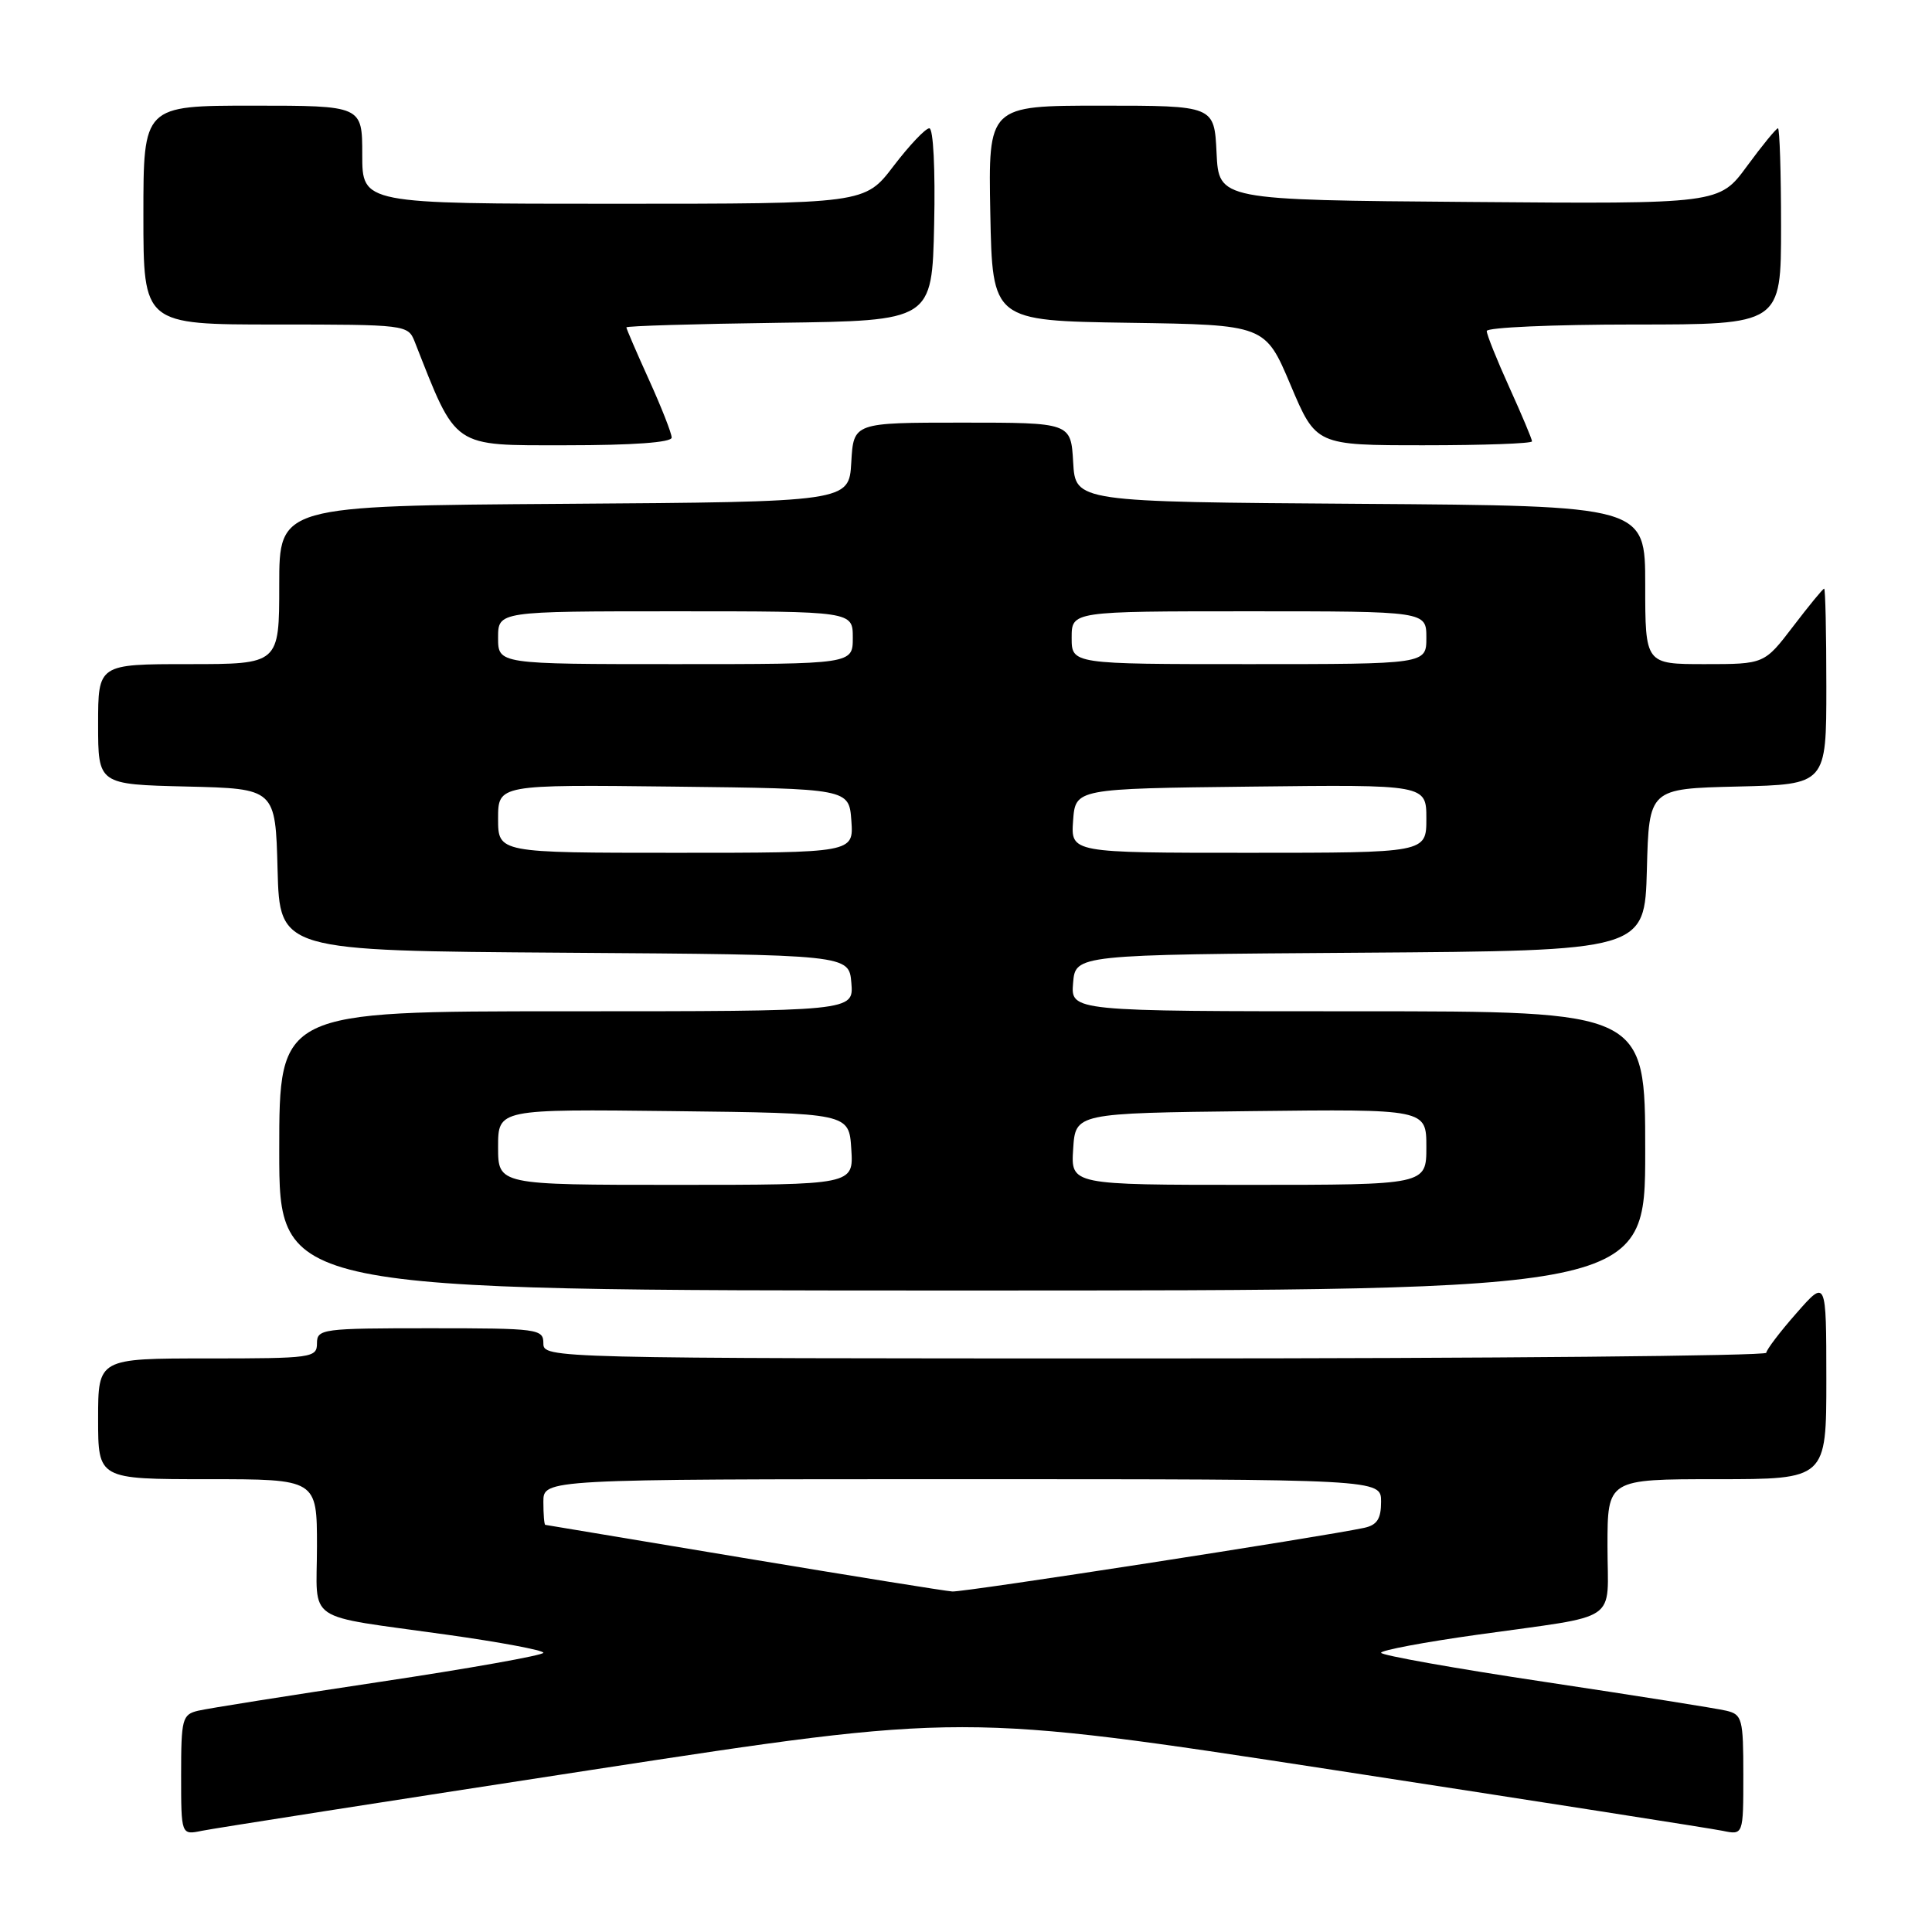 <?xml version="1.0" encoding="UTF-8" standalone="no"?>
<!DOCTYPE svg PUBLIC "-//W3C//DTD SVG 1.1//EN" "http://www.w3.org/Graphics/SVG/1.1/DTD/svg11.dtd" >
<svg xmlns="http://www.w3.org/2000/svg" xmlns:xlink="http://www.w3.org/1999/xlink" version="1.1" viewBox="0 0 256 256">
 <g >
 <path fill="currentColor"
d=" M 78.51 234.50 C 127.51 226.98 127.51 226.98 176.51 234.50 C 203.45 238.64 226.74 242.28 228.25 242.59 C 231.00 243.16 231.00 243.16 231.00 235.19 C 231.00 227.75 230.85 227.18 228.75 226.68 C 227.51 226.38 216.71 224.67 204.75 222.87 C 192.79 221.08 183.00 219.33 183.00 219.00 C 183.00 218.67 188.74 217.59 195.75 216.61 C 214.99 213.90 213.00 215.25 213.00 204.89 C 213.00 196.00 213.00 196.00 227.50 196.00 C 242.00 196.00 242.00 196.00 242.00 182.75 C 241.99 169.50 241.99 169.50 238.04 174.00 C 235.86 176.47 234.07 178.84 234.04 179.25 C 234.02 179.66 197.55 180.00 153.00 180.00 C 72.67 180.00 72.00 179.98 72.00 178.00 C 72.00 176.09 71.33 176.00 57.00 176.00 C 42.67 176.00 42.00 176.09 42.00 178.00 C 42.00 179.91 41.33 180.00 27.50 180.00 C 13.00 180.00 13.00 180.00 13.00 188.00 C 13.00 196.00 13.00 196.00 27.50 196.00 C 42.00 196.00 42.00 196.00 42.00 204.89 C 42.00 215.25 40.01 213.90 59.25 216.61 C 66.26 217.59 72.00 218.67 72.00 219.00 C 72.00 219.33 62.21 221.08 50.25 222.87 C 38.29 224.67 27.49 226.38 26.25 226.68 C 24.15 227.18 24.00 227.75 24.00 235.19 C 24.00 243.16 24.00 243.16 26.75 242.59 C 28.26 242.28 51.55 238.64 78.51 234.50 Z  M 218.00 152.50 C 218.00 134.00 218.00 134.00 179.94 134.00 C 141.88 134.00 141.88 134.00 142.19 130.25 C 142.50 126.50 142.50 126.50 180.22 126.24 C 217.93 125.98 217.93 125.98 218.22 115.24 C 218.50 104.50 218.50 104.50 230.25 104.22 C 242.00 103.94 242.00 103.94 242.00 90.97 C 242.00 83.84 241.87 78.00 241.71 78.00 C 241.54 78.00 239.70 80.25 237.60 83.00 C 233.78 88.00 233.78 88.00 225.89 88.00 C 218.00 88.00 218.00 88.00 218.00 77.51 C 218.00 67.02 218.00 67.02 180.25 66.76 C 142.50 66.50 142.50 66.50 142.20 61.25 C 141.90 56.00 141.90 56.00 127.50 56.00 C 113.10 56.00 113.10 56.00 112.80 61.25 C 112.50 66.50 112.50 66.50 74.75 66.76 C 37.00 67.02 37.00 67.02 37.00 77.51 C 37.00 88.00 37.00 88.00 25.00 88.00 C 13.00 88.00 13.00 88.00 13.00 95.97 C 13.00 103.94 13.00 103.94 24.75 104.22 C 36.50 104.50 36.50 104.50 36.78 115.24 C 37.07 125.98 37.07 125.98 74.78 126.24 C 112.50 126.50 112.50 126.50 112.81 130.25 C 113.12 134.00 113.12 134.00 75.06 134.00 C 37.00 134.00 37.00 134.00 37.00 152.50 C 37.00 171.00 37.00 171.00 127.50 171.00 C 218.00 171.00 218.00 171.00 218.00 152.50 Z  M 89.00 57.98 C 89.00 57.42 87.65 53.98 86.00 50.34 C 84.35 46.70 83.00 43.57 83.00 43.38 C 83.00 43.19 92.11 42.92 103.25 42.77 C 123.50 42.50 123.50 42.50 123.78 29.75 C 123.94 22.43 123.67 17.00 123.14 17.00 C 122.63 17.00 120.50 19.25 118.40 22.00 C 114.59 27.00 114.59 27.00 81.29 27.00 C 48.00 27.00 48.00 27.00 48.00 20.50 C 48.00 14.00 48.00 14.00 33.50 14.00 C 19.00 14.00 19.00 14.00 19.00 28.50 C 19.00 43.00 19.00 43.00 36.52 43.00 C 53.77 43.00 54.06 43.04 54.94 45.25 C 60.57 59.54 59.78 59.00 74.99 59.00 C 83.86 59.00 89.00 58.63 89.00 57.98 Z  M 203.00 58.48 C 203.00 58.19 201.65 54.98 200.00 51.34 C 198.35 47.70 197.00 44.34 197.00 43.86 C 197.00 43.39 205.78 43.00 216.50 43.00 C 236.00 43.00 236.00 43.00 236.00 30.00 C 236.00 22.85 235.81 17.00 235.59 17.00 C 235.36 17.00 233.51 19.26 231.49 22.01 C 227.81 27.03 227.81 27.03 194.66 26.76 C 161.50 26.50 161.50 26.50 161.20 20.25 C 160.90 14.00 160.90 14.00 145.92 14.00 C 130.95 14.00 130.95 14.00 131.22 28.25 C 131.50 42.50 131.50 42.50 149.57 42.77 C 167.64 43.04 167.64 43.04 171.01 51.02 C 174.38 59.00 174.38 59.00 188.69 59.00 C 196.56 59.00 203.00 58.77 203.00 58.48 Z  M 98.50 206.43 C 84.20 204.05 72.39 202.08 72.25 202.05 C 72.11 202.02 72.00 200.65 72.00 199.00 C 72.00 196.00 72.00 196.00 127.50 196.00 C 183.00 196.00 183.00 196.00 183.00 198.98 C 183.00 201.26 182.47 202.08 180.75 202.45 C 175.21 203.64 127.70 210.99 126.19 210.88 C 125.26 210.82 112.80 208.81 98.50 206.43 Z  M 66.00 151.98 C 66.00 146.96 66.00 146.96 89.25 147.23 C 112.50 147.50 112.50 147.50 112.80 152.25 C 113.11 157.00 113.11 157.00 89.55 157.00 C 66.00 157.00 66.00 157.00 66.00 151.98 Z  M 142.20 152.25 C 142.50 147.50 142.50 147.50 165.75 147.23 C 189.00 146.96 189.00 146.96 189.00 151.98 C 189.00 157.00 189.00 157.00 165.45 157.00 C 141.89 157.00 141.89 157.00 142.20 152.25 Z  M 66.00 108.48 C 66.00 103.96 66.00 103.96 89.25 104.23 C 112.50 104.50 112.50 104.50 112.81 108.75 C 113.11 113.00 113.11 113.00 89.56 113.00 C 66.00 113.00 66.00 113.00 66.00 108.48 Z  M 142.19 108.75 C 142.50 104.50 142.50 104.50 165.75 104.23 C 189.00 103.96 189.00 103.96 189.00 108.48 C 189.00 113.00 189.00 113.00 165.44 113.00 C 141.89 113.00 141.89 113.00 142.19 108.75 Z  M 66.00 84.50 C 66.00 81.00 66.00 81.00 89.50 81.00 C 113.00 81.00 113.00 81.00 113.00 84.50 C 113.00 88.00 113.00 88.00 89.50 88.00 C 66.00 88.00 66.00 88.00 66.00 84.50 Z  M 142.00 84.50 C 142.00 81.00 142.00 81.00 165.50 81.00 C 189.00 81.00 189.00 81.00 189.00 84.50 C 189.00 88.00 189.00 88.00 165.50 88.00 C 142.00 88.00 142.00 88.00 142.00 84.50 Z "/>
</g>
</svg>